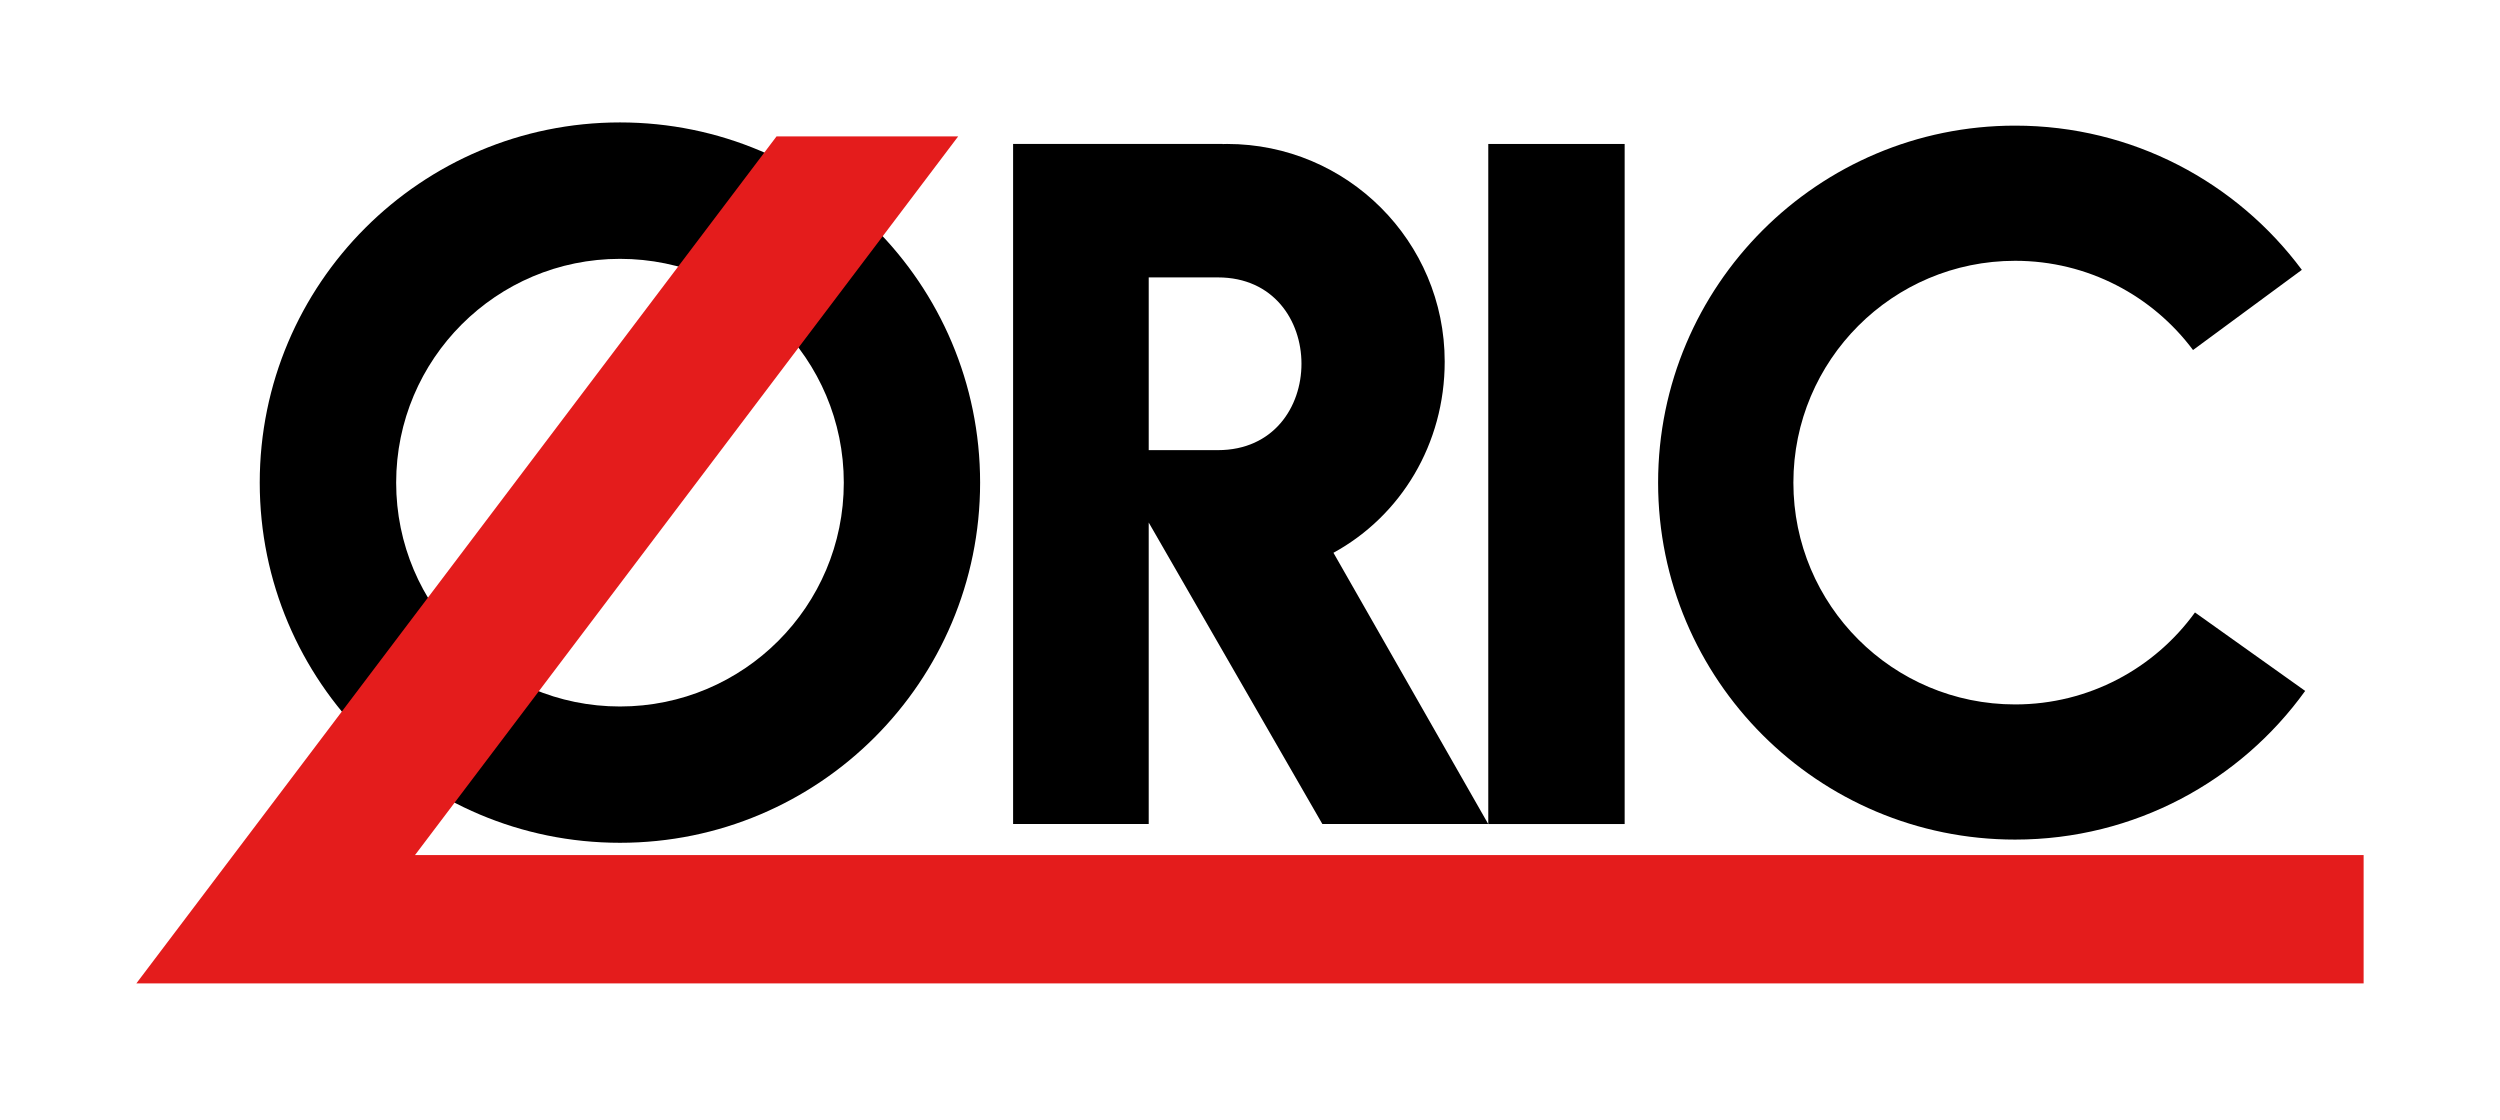 <?xml version="1.0" encoding="UTF-8" standalone="no"?>
<!-- Created with Inkscape (http://www.inkscape.org/) -->

<svg
   width="682.046"
   height="305.486"
   id="svg5332"
   version="1.1"
   inkscape:version="1.2 (dc2aedaf03, 2022-05-15)"
   sodipodi:docname="logo.svg"
   xmlns:inkscape="http://www.inkscape.org/namespaces/inkscape"
   xmlns:sodipodi="http://sodipodi.sourceforge.net/DTD/sodipodi-0.dtd"
   xmlns="http://www.w3.org/2000/svg"
   xmlns:svg="http://www.w3.org/2000/svg"
   xmlns:rdf="http://www.w3.org/1999/02/22-rdf-syntax-ns#"
   xmlns:cc="http://creativecommons.org/ns#"
   xmlns:dc="http://purl.org/dc/elements/1.1/">
  <defs
     id="defs5334" />
  <sodipodi:namedview
     id="base"
     pagecolor="#ffffff"
     bordercolor="#666666"
     borderopacity="1.0"
     inkscape:pageopacity="0.0"
     inkscape:pageshadow="2"
     inkscape:zoom="0.57421875"
     inkscape:cx="234.23129"
     inkscape:cy="175.02041"
     inkscape:document-units="px"
     inkscape:current-layer="layer1"
     showgrid="false"
     fit-margin-top="0"
     fit-margin-left="0"
     fit-margin-right="0"
     fit-margin-bottom="0"
     inkscape:window-width="1848"
     inkscape:window-height="954"
     inkscape:window-x="1080"
     inkscape:window-y="47"
     inkscape:window-maximized="0"
     inkscape:showpageshadow="2"
     inkscape:pagecheckerboard="0"
     inkscape:deskcolor="#d1d1d1" />
  <g
     inkscape:label="Layer 1"
     inkscape:groupmode="layer"
     id="layer1"
     transform="translate(0,-746.876)">
    <g
       id="g5229"
       transform="translate(-90.577,1092.575)"
       style="display:inline;fill:#ffffff">
      <path
         style="color:#000000;display:inline;overflow:visible;visibility:visible;fill:#000000;fill-opacity:1;fill-rule:nonzero;stroke:none;stroke-width:5.315;marker:none;enable-background:accumulate"
         d="M 366.969,745.938 V 794.531 853 931.469 h 37 l -0.002,-82.25 47.377,82.256 45.25,-0.006 -42.226,-73.994 c 18.42,-10.082 30.351,-29.687 30.351,-52.162 0,-32.787 -26.588,-59.375 -59.375,-59.375 -0.407,0 -0.813,0.02 -1.219,0.031 v -0.031 h -0.156 -20 z m 37,36.406 h 18.875 c 30.399,0.003 30.399,47.114 0,47.125 h -18.875 z"
         transform="translate(0,-1052.362)"
         id="path5231"
         inkscape:connector-curvature="0"
         sodipodi:nodetypes="cccccccccsscccccccccc" />
      <path
         style="color:#000000;display:inline;overflow:visible;visibility:visible;fill:#000000;fill-opacity:1;fill-rule:nonzero;stroke:none;stroke-width:0;marker:none;enable-background:accumulate"
         d="m 259.719,740.062 c -54.272,0 -98.281,44.009 -98.281,98.281 0,54.272 44.009,98.25 98.281,98.25 54.272,0 98.25,-43.978 98.25,-98.25 0,-54.272 -43.978,-98.281 -98.25,-98.281 z m 0,37.219 c 33.724,0 61.062,27.338 61.062,61.062 0,33.724 -27.338,61.062 -61.062,61.062 -33.724,0 -61.062,-27.338 -61.062,-61.062 0,-33.724 27.338,-61.062 61.062,-61.062 z"
         id="path5233"
         transform="translate(0,-1052.362)"
         inkscape:connector-curvature="0" />
      <path
         style="color:#000000;display:inline;overflow:visible;visibility:visible;fill:#000000;fill-opacity:1;fill-rule:nonzero;stroke:none;stroke-width:0;marker:none;enable-background:accumulate"
         d="m 640.344,740.938 c -53.789,0 -97.406,43.618 -97.406,97.406 0,53.789 43.618,97.375 97.406,97.375 32.583,0 61.45,-15.995 79.125,-40.562 L 689.406,873.75 c -10.994,15.197 -28.872,25.094 -49.062,25.094 -33.424,0 -60.5,-27.076 -60.5,-60.5 0,-33.424 27.076,-60.531 60.5,-60.531 19.861,0 37.497,9.567 48.531,24.344 l 29.688,-21.875 C 700.817,756.405 672.378,740.938 640.344,740.938 Z"
         transform="translate(0,-1052.362)"
         id="path5235"
         inkscape:connector-curvature="0" />
      <rect
         style="color:#000000;display:inline;overflow:visible;visibility:visible;fill:#000000;fill-opacity:1;fill-rule:nonzero;stroke:none;stroke-width:0;marker:none;enable-background:accumulate"
         id="rect5237"
         width="37.205"
         height="185.536"
         x="496.608"
         y="-306.423" />
    </g>
    <path
       style="display:inline;color:#000000;overflow:visible;visibility:visible;fill:#e41c1c;fill-opacity:1;fill-rule:nonzero;stroke:none;stroke-width:0;marker:none;enable-background:accumulate"
       d="m 805.394,956.617 h 49.552 558.084 v -35.002 H 881.407 l 148.194,-196.075 h -49.552 z"
       id="path5239"
       inkscape:connector-curvature="0"
       sodipodi:nodetypes="cccccccc"
       transform="translate(-768.189,58.54)" />
  </g>
</svg>
